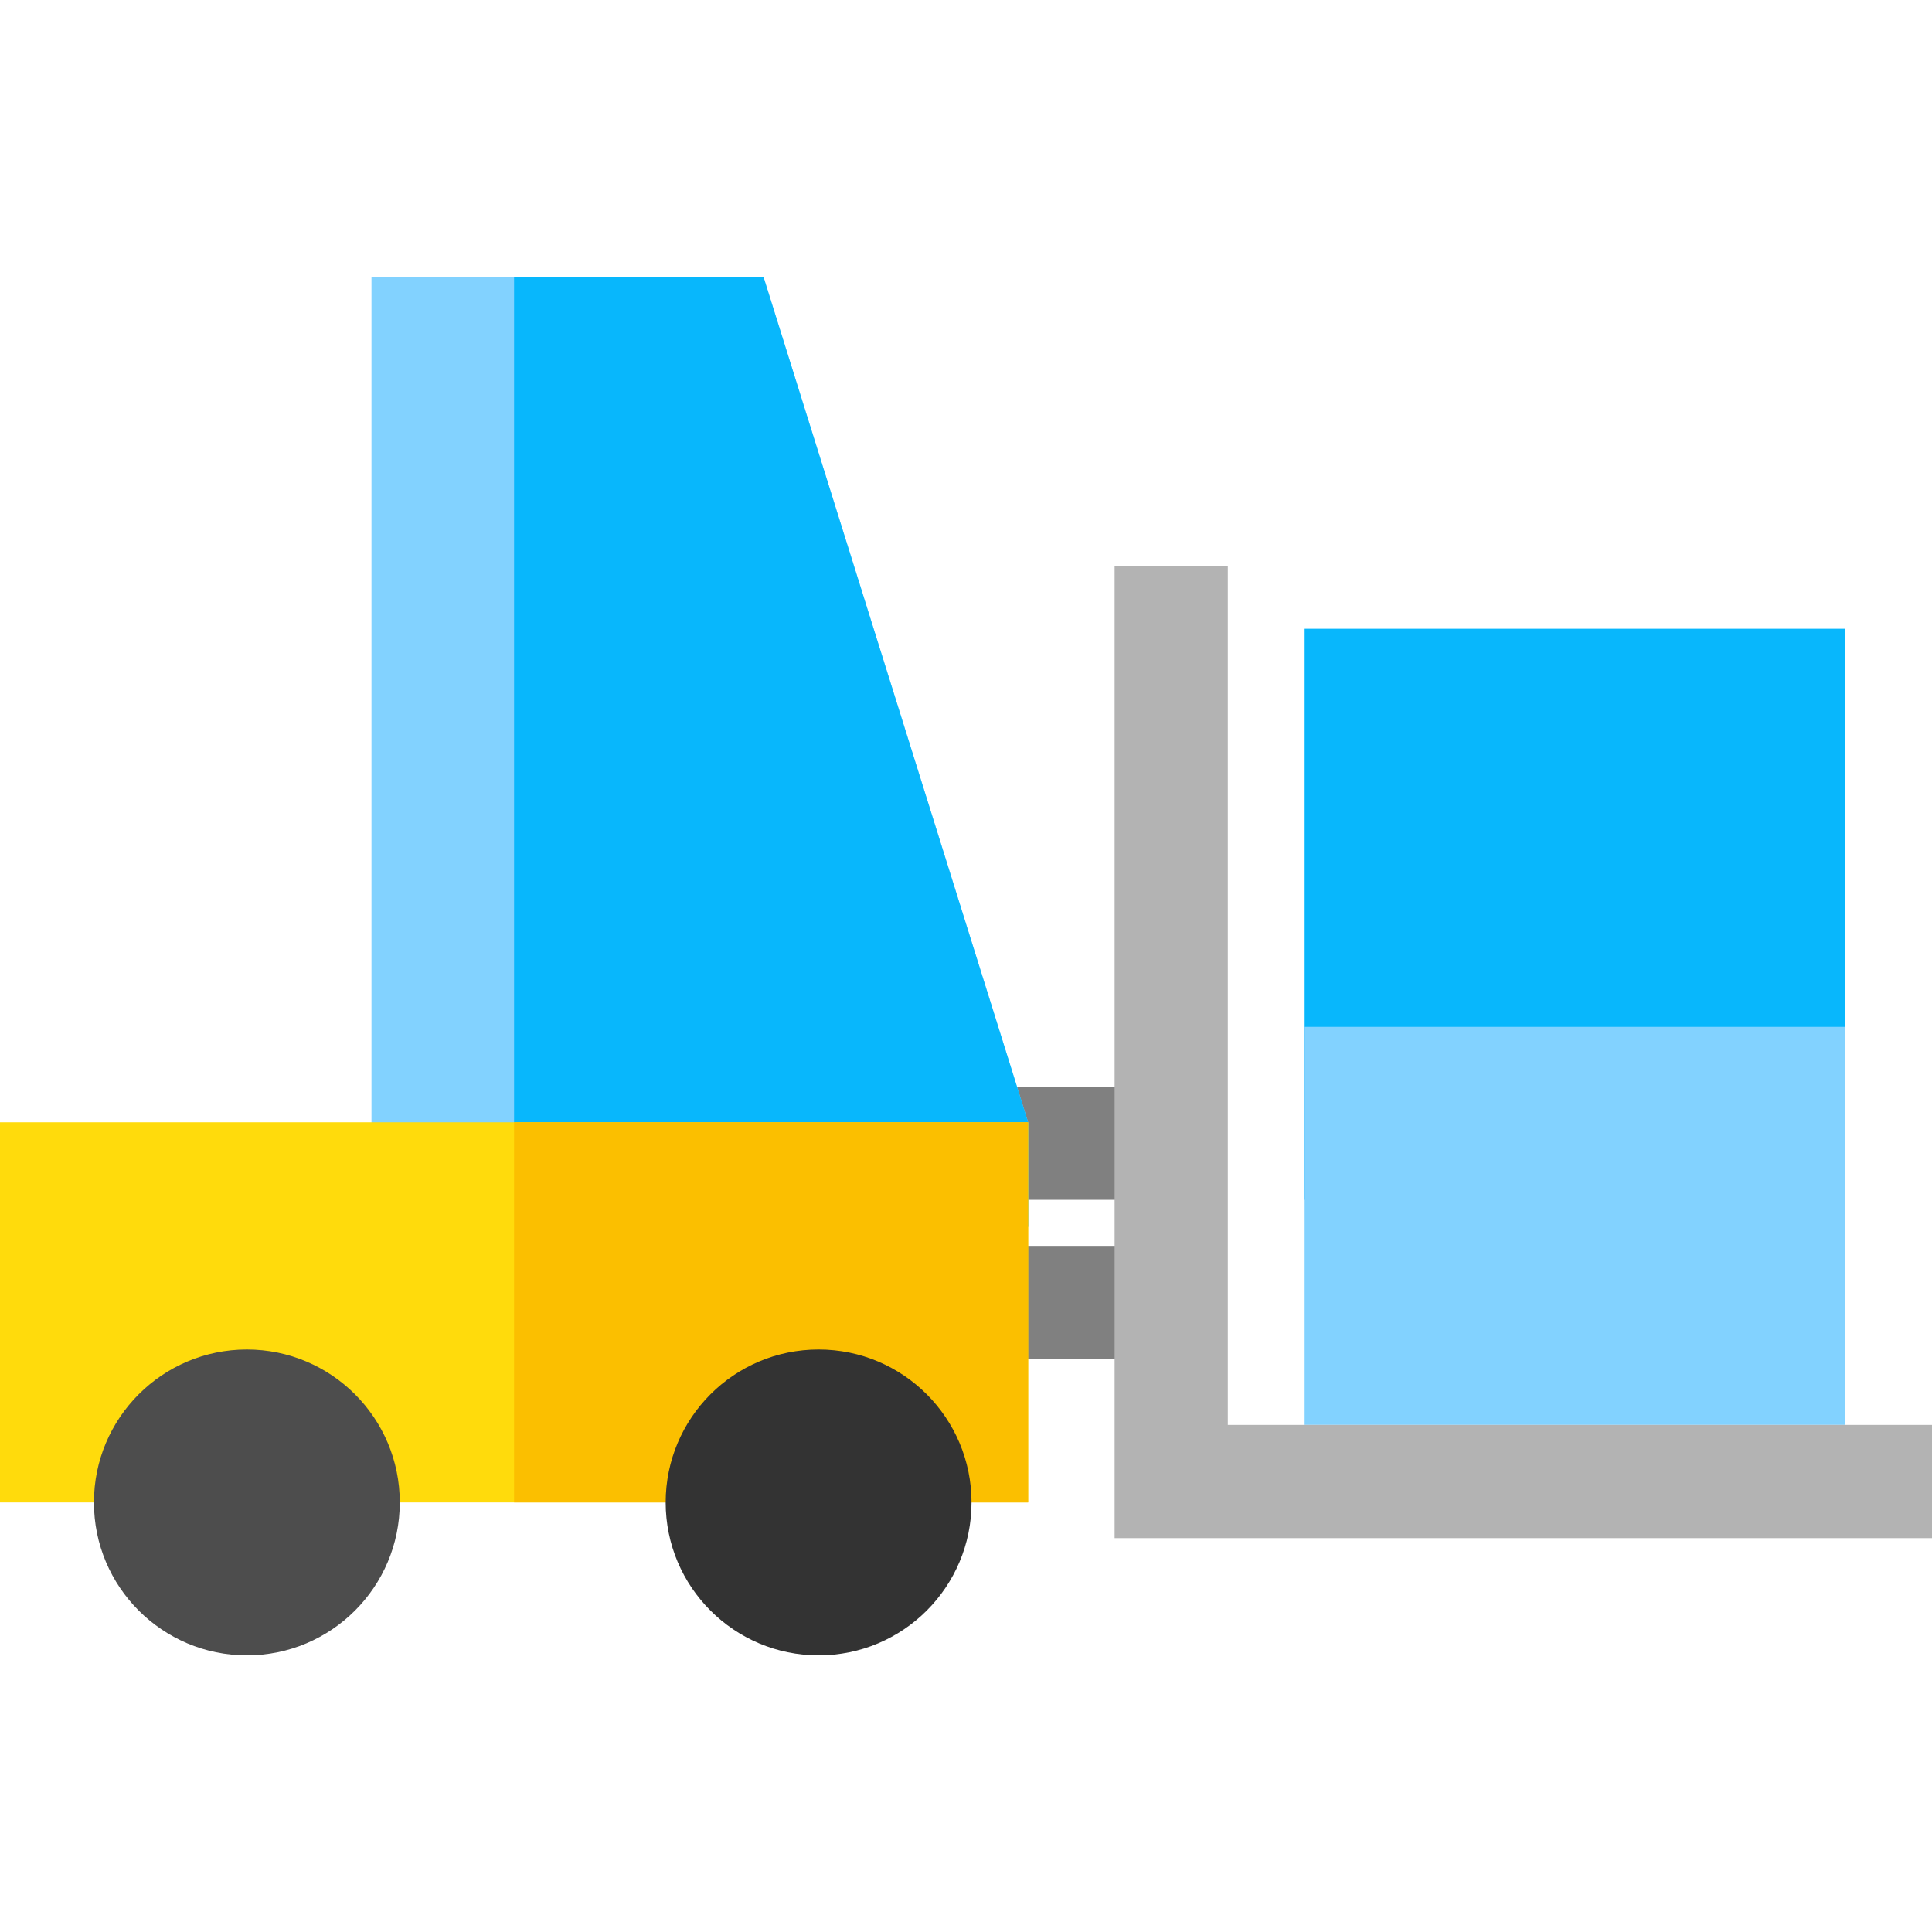 <?xml version="1.0" encoding="iso-8859-1"?>
<!-- Generator: Adobe Illustrator 19.0.0, SVG Export Plug-In . SVG Version: 6.00 Build 0)  -->
<svg version="1.1" id="Capa_1" xmlns="http://www.w3.org/2000/svg" xmlns:xlink="http://www.w3.org/1999/xlink" x="0px" y="0px"
	 viewBox="0 0 512 512" style="enable-background:new 0 0 512 512;" xml:space="preserve">
<path style="fill:#08B7FC;" d="M489.055,317.963H345.744V166.621h143.312L489.055,317.963L489.055,317.963z"/>
<path style="fill:#82D2FF;" d="M489.055,377.617H345.744V272.119h143.312L489.055,377.617L489.055,377.617z"/>
<g>
	<rect x="257.47" y="287.961" style="fill:#808080;" width="52.915" height="30"/>
	<rect x="257.47" y="330.171" style="fill:#808080;" width="52.915" height="30"/>
</g>
<polygon style="fill:#82D2FF;" points="98.447,325.129 98.447,73.312 202.317,73.312 272.47,297.417 272.47,325.129 "/>
<polygon style="fill:#08B7FC;" points="136.235,325.129 136.235,73.312 202.317,73.312 272.47,297.417 272.47,325.129 "/>
<polygon style="fill:#FFDB0C;" points="0,297.417 0,398.163 19.537,398.163 252.933,398.163 272.47,398.163 272.47,297.417 "/>
<polygon style="fill:#FBBF00;" points="136.235,297.417 136.235,398.163 146.004,398.163 262.702,398.163 272.47,398.163 
	272.47,297.417 "/>
<polygon style="fill:#B3B3B3;" points="512,407.617 295.385,407.617 295.385,150.08 325.385,150.08 325.385,377.617 512,377.617 "/>
<circle style="fill:#4D4D4D;" cx="65.42" cy="398.161" r="40.527"/>
<circle style="fill:#333333;" cx="216.94" cy="398.161" r="40.527"/>
<g>
</g>
<g>
</g>
<g>
</g>
<g>
</g>
<g>
</g>
<g>
</g>
<g>
</g>
<g>
</g>
<g>
</g>
<g>
</g>
<g>
</g>
<g>
</g>
<g>
</g>
<g>
</g>
<g>
</g>
</svg>
